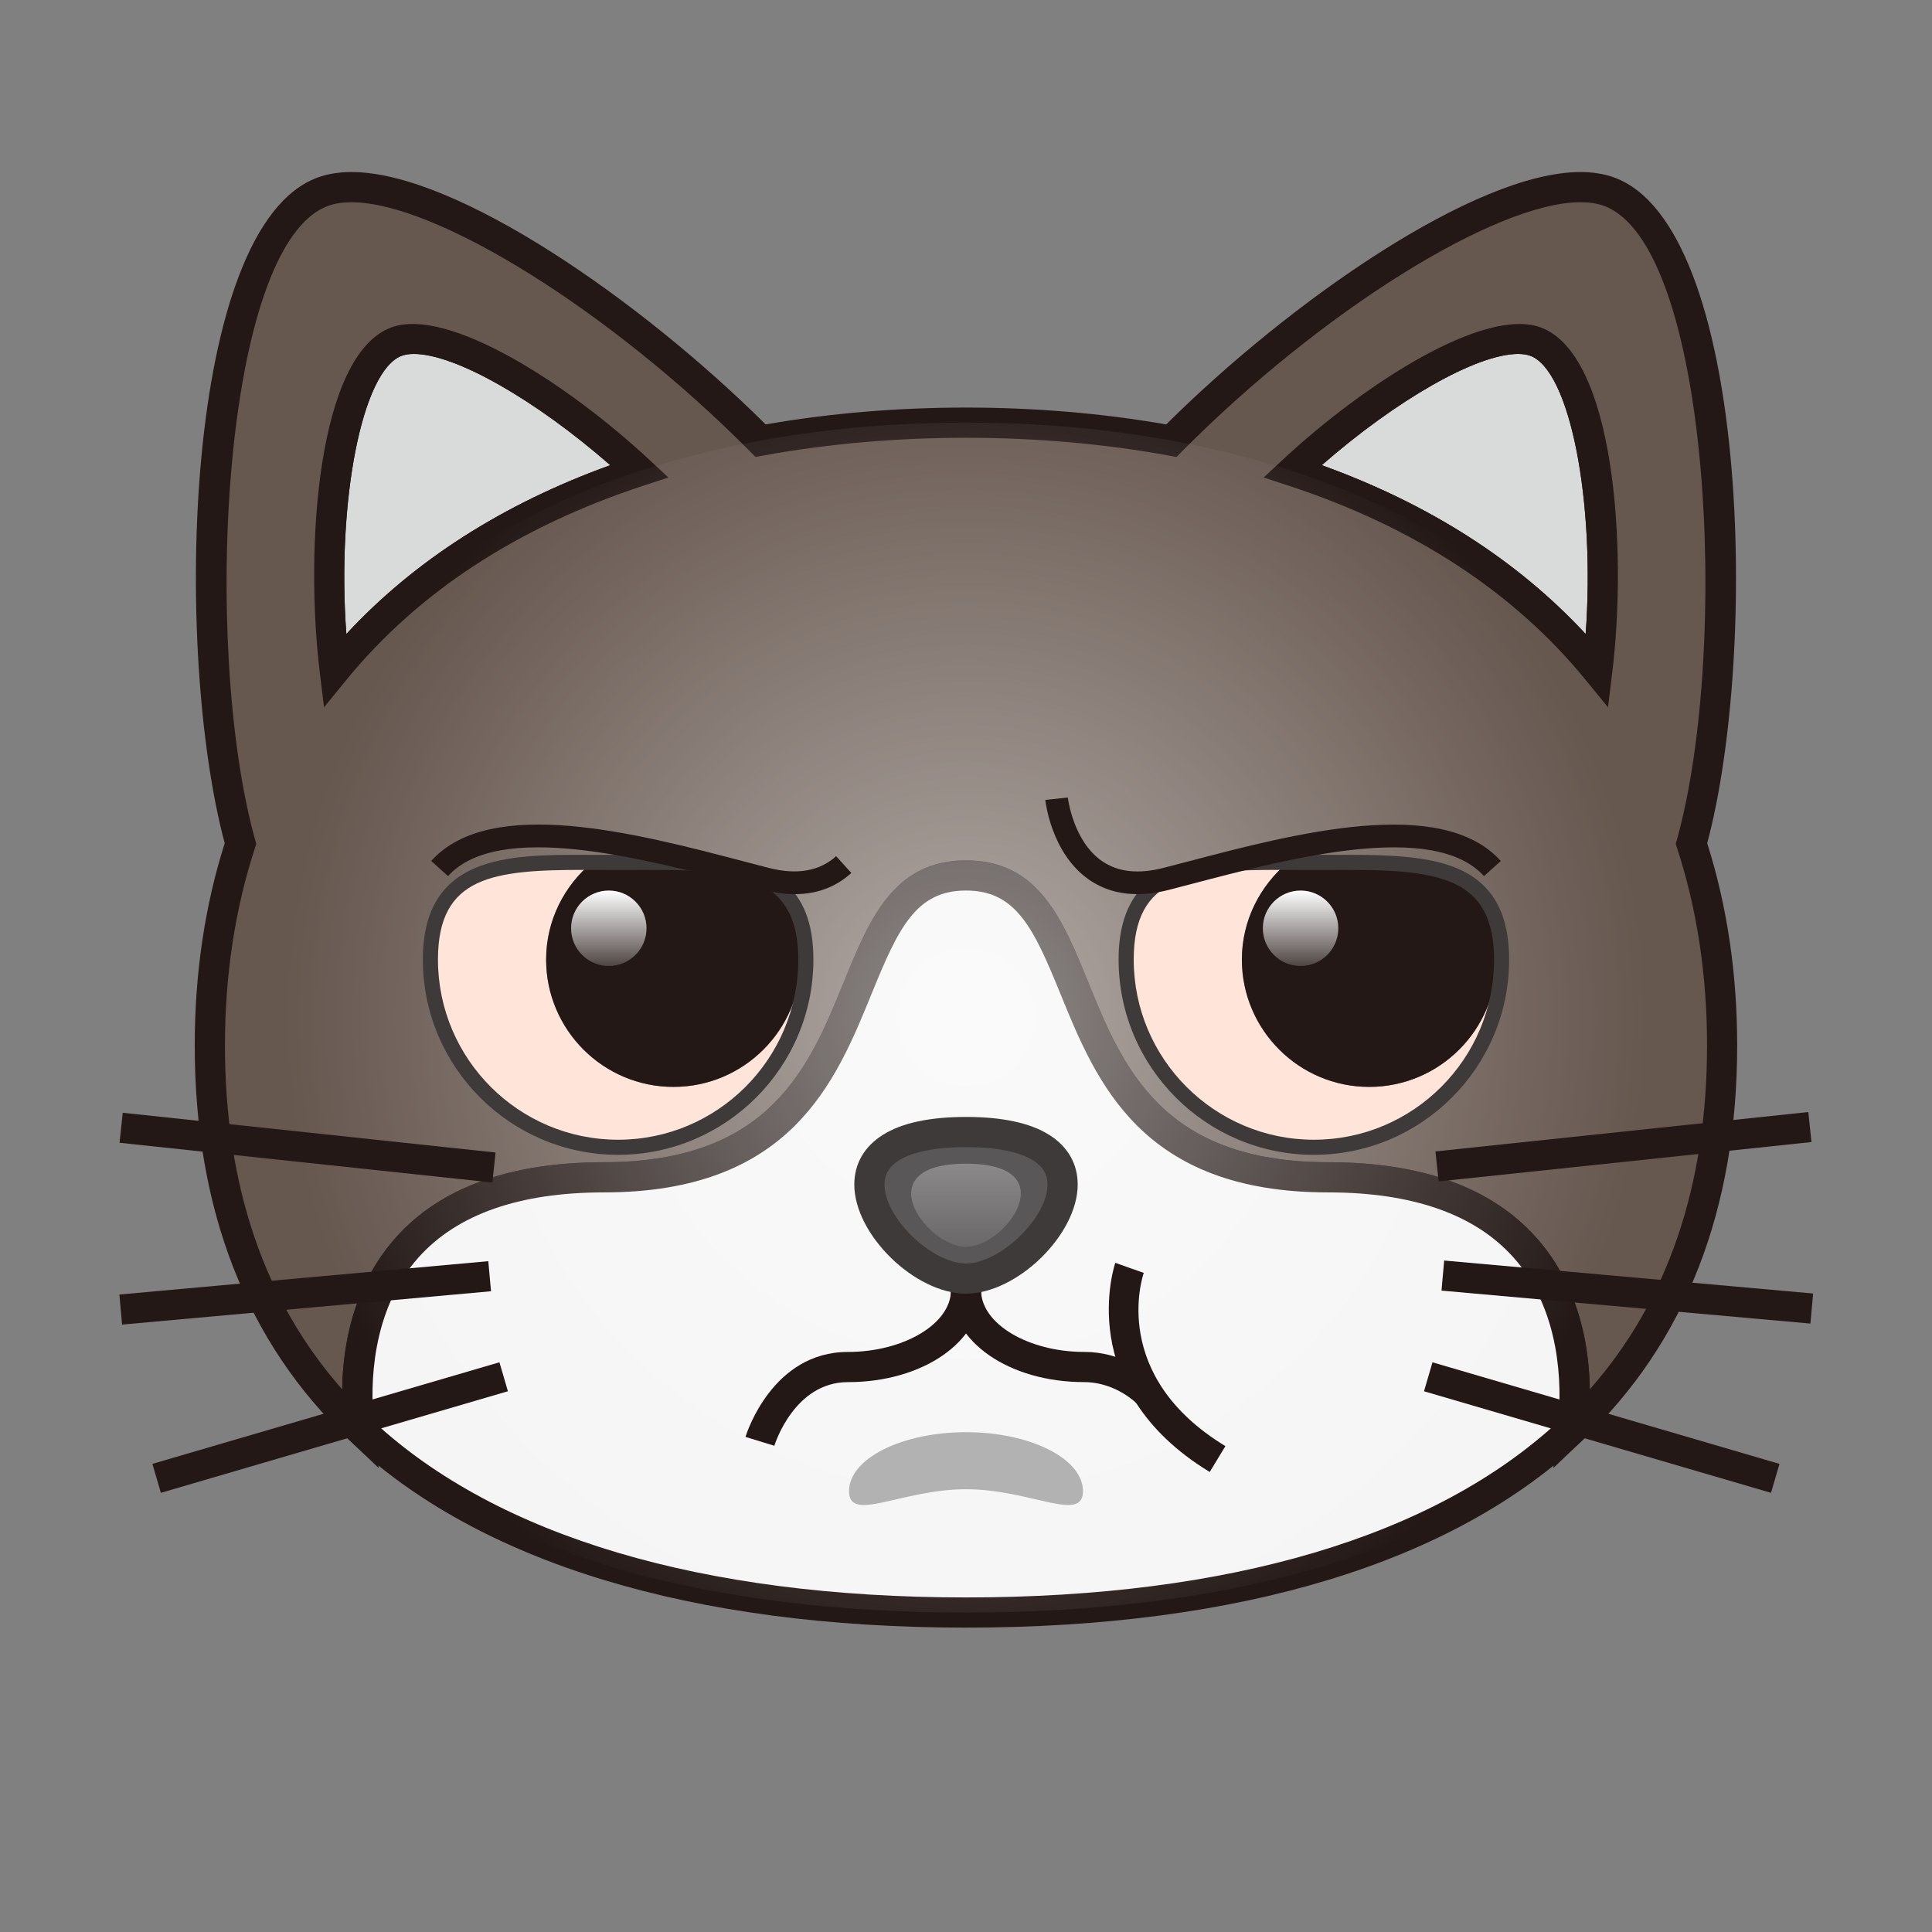 <?xml version="1.0" encoding="utf-8"?>
<!-- Generator: Adobe Illustrator 18.0.0, SVG Export Plug-In . SVG Version: 6.00 Build 0)  -->
<!DOCTYPE svg PUBLIC "-//W3C//DTD SVG 1.1//EN" "http://www.w3.org/Graphics/SVG/1.1/DTD/svg11.dtd">
<svg version="1.1" id="レイヤー_1" xmlns="http://www.w3.org/2000/svg" xmlns:xlink="http://www.w3.org/1999/xlink" x="0px"
	 y="0px" width="64px" height="64px" viewBox="0 0 64 64" style="enable-background:new 0 0 64 64;" xml:space="preserve">
<rect x="0" y="0" width="64" height="64" fill="#808080" stroke="none"/>
<g>
	<g>
		<g>
			<path style="fill:#D9DADA;" d="M13.14,11.315c-2,0.728-2.564,6.696-2.052,10.89
				c2.494-3.054,5.981-5.252,10.092-6.598
				C18.36,12.98,14.712,10.742,13.14,11.315z"/>
			<path style="fill:#231815;" d="M10.734,23.429l-0.142-1.164
				C10.094,18.189,10.505,11.742,12.969,10.845c1.861-0.681,5.817,1.848,8.552,4.396
				l0.62,0.577l-0.805,0.264c-4.168,1.364-7.485,3.531-9.861,6.439L10.734,23.429
				z M13.711,11.725c-0.156,0-0.291,0.02-0.4,0.06
				c-1.329,0.484-2.159,4.86-1.838,9.217c2.255-2.433,5.188-4.309,8.743-5.592
				C17.738,13.243,15.083,11.725,13.711,11.725z"/>
		</g>
		<g>
			<path style="fill:#D9DADA;" d="M50.86,11.315c-1.573-0.572-5.22,1.665-8.04,4.292
				c4.112,1.346,7.598,3.544,10.092,6.598
				C53.424,18.011,52.861,12.043,50.86,11.315z"/>
			<path style="fill:#231815;" d="M53.267,23.429l-0.742-0.908
				c-2.375-2.909-5.692-5.075-9.859-6.439l-0.806-0.264l0.62-0.577
				c2.736-2.549,6.693-5.074,8.552-4.396c2.465,0.897,2.875,7.345,2.377,11.42
				L53.267,23.429z M43.785,15.41c3.555,1.283,6.487,3.159,8.742,5.592
				c0.321-4.356-0.509-8.733-1.838-9.217c-0.109-0.04-0.244-0.06-0.4-0.06
				C48.918,11.725,46.263,13.243,43.785,15.41z"/>
		</g>
		<g>
			<path style="fill:#66574F;" d="M57.048,34.631c0-2.451-0.358-4.676-1.014-6.686
				c1.789-6.438,1.208-20.161-2.733-21.595c-2.831-1.03-9.718,3.434-14.497,8.249
				C36.639,14.203,34.359,14,32,14s-4.639,0.203-6.803,0.599
				C20.418,9.783,13.53,5.32,10.7,6.35C6.758,7.784,6.177,21.507,7.967,27.945
				c-0.656,2.01-1.014,4.235-1.014,6.686c0,5.601,1.839,9.745,4.946,12.695
				C11.667,45.239,11.671,39,20,39c10,0,7-10,12-10s2,10,12,10c8.329,0,8.333,6.239,8.102,8.326
				C55.208,44.376,57.048,40.232,57.048,34.631z M13.14,11.315
				c1.573-0.572,5.22,1.665,8.04,4.292c-4.112,1.346-7.598,3.544-10.092,6.598
				C10.576,18.011,11.139,12.043,13.14,11.315z M50.86,11.315
				c2,0.728,2.564,6.696,2.052,10.89c-2.494-3.054-5.981-5.252-10.092-6.598
				C45.64,12.98,49.288,10.742,50.86,11.315z"/>
			<path style="fill:#231815;" d="M51.454,48.631l0.15-1.359
				c0.118-1.064,0.211-3.741-1.471-5.62C48.855,40.224,46.792,39.5,44,39.5
				c-6.194,0-7.681-3.651-8.875-6.585C34.237,30.734,33.654,29.5,32,29.5
				s-2.237,1.234-3.125,3.415C27.681,35.849,26.194,39.5,20,39.5
				c-2.792,0-4.855,0.724-6.133,2.151c-1.682,1.878-1.59,4.556-1.472,5.62
				l0.15,1.359l-0.992-0.942c-3.385-3.215-5.102-7.607-5.102-13.058
				c0-2.372,0.334-4.625,0.993-6.697c-1.708-6.378-1.376-20.431,3.083-22.054
				c0.327-0.119,0.703-0.18,1.117-0.18c3.471,0,9.607,4.273,13.72,8.361
				c4.244-0.745,9.023-0.745,13.268,0c4.112-4.088,10.25-8.361,13.721-8.361
				c0.414,0,0.79,0.061,1.117,0.18c4.459,1.623,4.791,15.675,3.083,22.054
				c0.659,2.073,0.993,4.325,0.993,6.697c0,5.449-1.717,9.843-5.102,13.058
				L51.454,48.631z M11.646,6.7c-0.297,0-0.558,0.04-0.775,0.119
				C7.345,8.103,6.684,21.462,8.449,27.812l0.04,0.146l-0.047,0.144
				c-0.657,2.012-0.99,4.209-0.99,6.53c0,4.648,1.306,8.475,3.884,11.394
				c0.023-1.513,0.383-3.474,1.786-5.04C14.598,39.336,16.912,38.5,20,38.5
				c5.521,0,6.811-3.168,7.949-5.963C28.794,30.461,29.593,28.5,32,28.5
				s3.206,1.961,4.051,4.037C37.188,35.332,38.479,38.5,44,38.5
				c3.089,0,5.402,0.836,6.879,2.484c1.402,1.567,1.761,3.527,1.784,5.04
				c2.579-2.919,3.885-6.745,3.885-11.394c0-2.321-0.333-4.519-0.99-6.53
				l-0.047-0.144l0.041-0.146c1.764-6.349,1.104-19.709-2.422-20.992
				c-0.218-0.079-0.479-0.119-0.775-0.119c-2.809,0-8.605,3.625-13.197,8.251
				l-0.186,0.188l-0.259-0.048c-4.28-0.784-9.145-0.784-13.425,0l-0.26,0.048
				l-0.186-0.188C20.25,10.325,14.454,6.7,11.646,6.7z M10.734,23.429
				l-0.142-1.164C10.094,18.189,10.505,11.742,12.969,10.845
				c1.861-0.681,5.817,1.848,8.552,4.396l0.62,0.577l-0.805,0.264
				c-4.168,1.364-7.485,3.53-9.861,6.439L10.734,23.429z M13.711,11.725
				c-0.156,0-0.291,0.021-0.4,0.06c-1.329,0.484-2.159,4.86-1.838,9.217
				c2.255-2.433,5.188-4.309,8.743-5.592
				C17.738,13.244,15.083,11.725,13.711,11.725z M53.267,23.429l-0.742-0.908
				c-2.375-2.909-5.692-5.075-9.859-6.439l-0.806-0.264l0.62-0.577
				c2.736-2.549,6.693-5.074,8.552-4.396c2.465,0.897,2.875,7.345,2.377,11.42
				L53.267,23.429z M43.785,15.41c3.555,1.283,6.487,3.159,8.742,5.592
				c0.321-4.356-0.509-8.733-1.838-9.217c-0.109-0.04-0.244-0.06-0.4-0.06
				C48.918,11.725,46.263,13.243,43.785,15.41z"/>
		</g>
	</g>
	<g>
		<path style="fill:#F5F5F5;" d="M32,53.417c8.232,0,15.536-1.755,20.102-6.091
			C52.333,45.239,52.329,39,44,39c-10,0-7-10-12-10s-2,10-12,10c-8.329,0-8.333,6.239-8.102,8.326
			C16.464,51.662,23.768,53.417,32,53.417z"/>
		<path style="fill:#231815;" d="M32,53.917c-9.085,0-16.156-2.153-20.446-6.229L11.421,47.562
			l-0.02-0.182c-0.165-1.487-0.16-4.296,1.721-6.396
			C14.598,39.336,16.912,38.5,20,38.5c5.521,0,6.811-3.168,7.949-5.963
			C28.794,30.461,29.593,28.5,32,28.5s3.206,1.961,4.051,4.037
			C37.188,35.332,38.479,38.5,44,38.5c3.089,0,5.402,0.836,6.879,2.484
			c1.881,2.101,1.885,4.91,1.72,6.396L52.578,47.562l-0.132,0.126
			C48.155,51.764,41.086,53.917,32,53.917z M12.377,47.09
			C16.492,50.902,23.271,52.917,32,52.917s15.508-2.015,19.623-5.827
			c0.104-1.163,0.104-3.659-1.489-5.438C48.855,40.224,46.792,39.5,44,39.5
			c-6.194,0-7.681-3.651-8.875-6.585C34.237,30.734,33.654,29.5,32,29.5
			s-2.237,1.234-3.125,3.415C27.681,35.849,26.194,39.5,20,39.5
			c-2.792,0-4.855,0.724-6.133,2.151C12.273,43.431,12.272,45.927,12.377,47.09z"/>
	</g>
	<radialGradient id="SVGID_1_" cx="32" cy="33.708" r="22.537" gradientUnits="userSpaceOnUse">
		<stop  offset="0" style="stop-color:#FFFFFF;stop-opacity:0.5"/>
		<stop  offset="1" style="stop-color:#FFFFFF;stop-opacity:0"/>
	</radialGradient>
	<path style="fill:url(#SVGID_1_);" d="M32,14C18.167,14,6.952,20.798,6.952,34.631
		c0,5.601,1.839,9.745,4.946,12.695C16.464,51.662,23.768,53.417,32,53.417
		s15.536-1.755,20.102-6.091c3.106-2.95,4.946-7.094,4.946-12.695
		C57.048,20.798,45.833,14,32,14z"/>
</g>
<g>
	<path style="fill:#231815;" d="M37.698,46.529c-0.5-0.474-1.15-0.745-1.784-0.745
		c-2.476,0-4.414-1.335-4.414-3.039h1c0,1.105,1.563,2.039,3.414,2.039
		c1.214,0,2.069,0.639,2.472,1.019L37.698,46.529z"/>
	<path style="fill:#231815;" d="M25.651,47.893l-0.956-0.294
		c0.035-0.114,0.889-2.814,3.392-2.814c1.851,0,3.414-0.934,3.414-2.039h1
		c0,1.704-1.938,3.039-4.414,3.039C26.328,45.784,25.677,47.807,25.651,47.893z"/>
	<g>
		<path style="fill:#595757;" d="M32,37.5c-5.848,0-2.339,4.854,0,4.854S37.848,37.5,32,37.5z"/>
		<path style="fill:#3E3A39;" d="M32,42.854c-1.694,0-3.7-1.958-3.7-3.613
			c0-0.688,0.328-1.259,0.947-1.648C29.872,37.199,30.798,37,32,37
			c1.201,0,2.128,0.199,2.753,0.592c0.62,0.39,0.947,0.959,0.947,1.648
			C35.7,40.895,33.694,42.854,32,42.854z M32,38c-1.259,0-1.903,0.238-2.221,0.438
			c-0.322,0.203-0.479,0.465-0.479,0.802c0,1.1,1.564,2.613,2.7,2.613
			s2.7-1.514,2.7-2.613c0-0.337-0.157-0.599-0.479-0.802
			C33.902,38.238,33.259,38,32,38z"/>
	</g>
	<linearGradient id="SVGID_2_" gradientUnits="userSpaceOnUse" x1="32" y1="38.549" x2="32" y2="41.304">
		<stop  offset="0" style="stop-color:#FFFFFF;stop-opacity:0.3"/>
		<stop  offset="1" style="stop-color:#FFFFFF;stop-opacity:0.1"/>
	</linearGradient>
	<path style="fill:url(#SVGID_2_);" d="M32,38.549c-3.319,0-1.328,2.755,0,2.755
		C33.328,41.304,35.319,38.549,32,38.549z"/>
	<g>
		<path style="fill:#FFE5D9;" d="M48.795,29.359c0.487,0.688,0.78,1.523,0.78,2.428
			c0,2.326-1.893,4.218-4.219,4.218s-4.218-1.892-4.218-4.218
			c0-1.298,0.601-2.446,1.526-3.22c-3.023-0.007-5.359,0.083-5.359,3.22
			c0,3.429,2.789,6.218,6.218,6.218s6.219-2.789,6.219-6.218
			C49.742,30.582,49.392,29.832,48.795,29.359z"/>
		<path style="fill:#231815;" d="M41.139,31.787c0,2.326,1.892,4.218,4.218,4.218
			s4.219-1.892,4.219-4.218c0-0.905-0.293-1.74-0.78-2.428
			c-1.1-0.873-3.049-0.79-5.272-0.79c-0.292,0-0.577-0.001-0.859-0.002
			C41.74,29.341,41.139,30.489,41.139,31.787z"/>
	</g>
	<g>
		<path style="fill:#FFE5D9;" d="M25.748,29.359c0.487,0.688,0.78,1.523,0.78,2.428
			c0,2.326-1.892,4.218-4.218,4.218s-4.218-1.892-4.218-4.218
			c0-1.298,0.601-2.446,1.526-3.22c-3.023-0.007-5.359,0.084-5.359,3.22
			c0,3.429,2.79,6.218,6.218,6.218s6.218-2.789,6.218-6.218
			C26.694,30.582,26.344,29.832,25.748,29.359z"/>
		<path style="fill:#231815;" d="M18.091,31.787c0,2.326,1.892,4.218,4.218,4.218
			s4.218-1.892,4.218-4.218c0-0.905-0.293-1.74-0.78-2.428
			c-1.099-0.873-3.048-0.79-5.272-0.79c-0.292,0-0.578-0.001-0.859-0.002
			C18.692,29.341,18.091,30.489,18.091,31.787z"/>
	</g>
	<linearGradient id="SVGID_3_" gradientUnits="userSpaceOnUse" x1="20.167" y1="29.5" x2="20.167" y2="32">
		<stop  offset="0" style="stop-color:#FFFFFF"/>
		<stop  offset="1" style="stop-color:#FFFFFF;stop-opacity:0.2"/>
	</linearGradient>
	<circle style="fill:url(#SVGID_3_);" cx="20.167" cy="30.75" r="1.25"/>
	<linearGradient id="SVGID_4_" gradientUnits="userSpaceOnUse" x1="43.083" y1="29.5" x2="43.083" y2="32">
		<stop  offset="0" style="stop-color:#FFFFFF"/>
		<stop  offset="1" style="stop-color:#FFFFFF;stop-opacity:0.2"/>
	</linearGradient>
	<circle style="fill:url(#SVGID_4_);" cx="43.083" cy="30.75" r="1.25"/>
	<path style="fill:#B2B2B3;" d="M35.875,49.395c0,1.07-1.735-0.062-3.875-0.062s-3.875,1.133-3.875,0.062
		c0-1.07,1.735-1.952,3.875-1.952S35.875,48.325,35.875,49.395z"/>
	<path style="fill:#3E3A39;" d="M43.523,38.255c-3.566,0-6.468-2.901-6.468-6.468
		c0-3.471,2.853-3.471,5.369-3.471l1.099,0.002l1.033-0.002
		c1.82,0,3.407,0.063,4.395,0.847c0.7,0.556,1.041,1.415,1.041,2.624
		C49.992,35.354,47.09,38.255,43.523,38.255z M42.425,28.816
		c-3.029,0-4.869,0.2-4.869,2.971c0,3.291,2.677,5.968,5.968,5.968
		s5.969-2.677,5.969-5.968c0-1.047-0.278-1.777-0.852-2.232
		c-0.861-0.683-2.359-0.738-4.084-0.738l-1.033,0.002L42.425,28.816z"/>
	<path style="fill:#3E3A39;" d="M20.476,38.255c-3.566,0-6.468-2.901-6.468-6.468
		c0-3.471,2.853-3.471,5.369-3.471l1.099,0.002l1.033-0.002
		c1.82,0,3.408,0.063,4.395,0.847c0.701,0.556,1.041,1.415,1.041,2.624
		C26.944,35.354,24.042,38.255,20.476,38.255z M19.377,28.816
		c-3.03,0-4.869,0.2-4.869,2.971c0,3.291,2.677,5.968,5.968,5.968
		s5.968-2.677,5.968-5.968c0-1.047-0.279-1.777-0.852-2.232
		c-0.861-0.683-2.359-0.738-4.084-0.738l-1.033,0.002L19.377,28.816z"/>
</g>
<g>
	<g>
		<g>
			
				<rect x="3.997" y="37.528" transform="matrix(0.994 0.106 -0.106 0.994 4.071 -0.865)" style="fill:#231815;" width="12.425" height="1"/>
			
				<rect x="9.61" y="36.686" transform="matrix(0.09 0.996 -0.996 0.09 51.85 28.905)" style="fill:#231815;" width="1" height="12.27"/>
			
				<rect x="10.439" y="41.278" transform="matrix(0.281 0.96 -0.96 0.281 53.238 23.507)" style="fill:#231815;" width="0.999" height="11.975"/>
		</g>
	</g>
	<g>
		<g>
			
				<rect x="53.291" y="31.815" transform="matrix(0.105 0.994 -0.994 0.105 85.931 -19.474)" style="fill:#231815;" width="1" height="12.426"/>
			
				<rect x="47.755" y="42.321" transform="matrix(0.996 0.089 -0.089 0.996 4.043 -4.645)" style="fill:#231815;" width="12.27" height="1"/>
			
				<rect x="47.075" y="46.766" transform="matrix(0.96 0.281 -0.281 0.96 15.402 -12.995)" style="fill:#231815;" width="11.974" height="0.999"/>
		</g>
	</g>
</g>
<path style="fill:#231815;" d="M40.073,48.761c-4.545-2.763-3.142-6.887-3.127-6.929
	l0.941,0.336L37.417,42l0.472,0.166c-0.048,0.138-1.129,3.41,2.704,5.739
	L40.073,48.761z"/>
<path style="fill:#231815;" d="M37.677,29.619c-0.604,0-1.141-0.16-1.602-0.479
	c-1.244-0.863-1.44-2.568-1.448-2.641l0.746-0.081
	c0.001,0.015,0.171,1.443,1.133,2.107c0.522,0.361,1.202,0.439,2.026,0.227
	l0.801-0.208c3.551-0.933,8.416-2.209,10.383-0.023l-0.557,0.502
	c-1.663-1.847-6.46-0.587-9.636,0.246l-0.806,0.21
	C38.352,29.572,38.005,29.619,37.677,29.619z"/>
<path style="fill:#231815;" d="M26.328,29.62c-0.328,0-0.677-0.047-1.046-0.142l-0.805-0.21
	c-3.175-0.833-7.974-2.092-9.635-0.246l-0.558-0.502
	c1.968-2.187,6.832-0.91,10.383,0.022l0.801,0.209
	c0.932,0.238,1.682,0.108,2.23-0.389l0.504,0.556
	C27.687,29.385,27.059,29.62,26.328,29.62z"/>
<g>
</g>
<g>
</g>
<g>
</g>
<g>
</g>
<g>
</g>
<g>
</g>
</svg>
